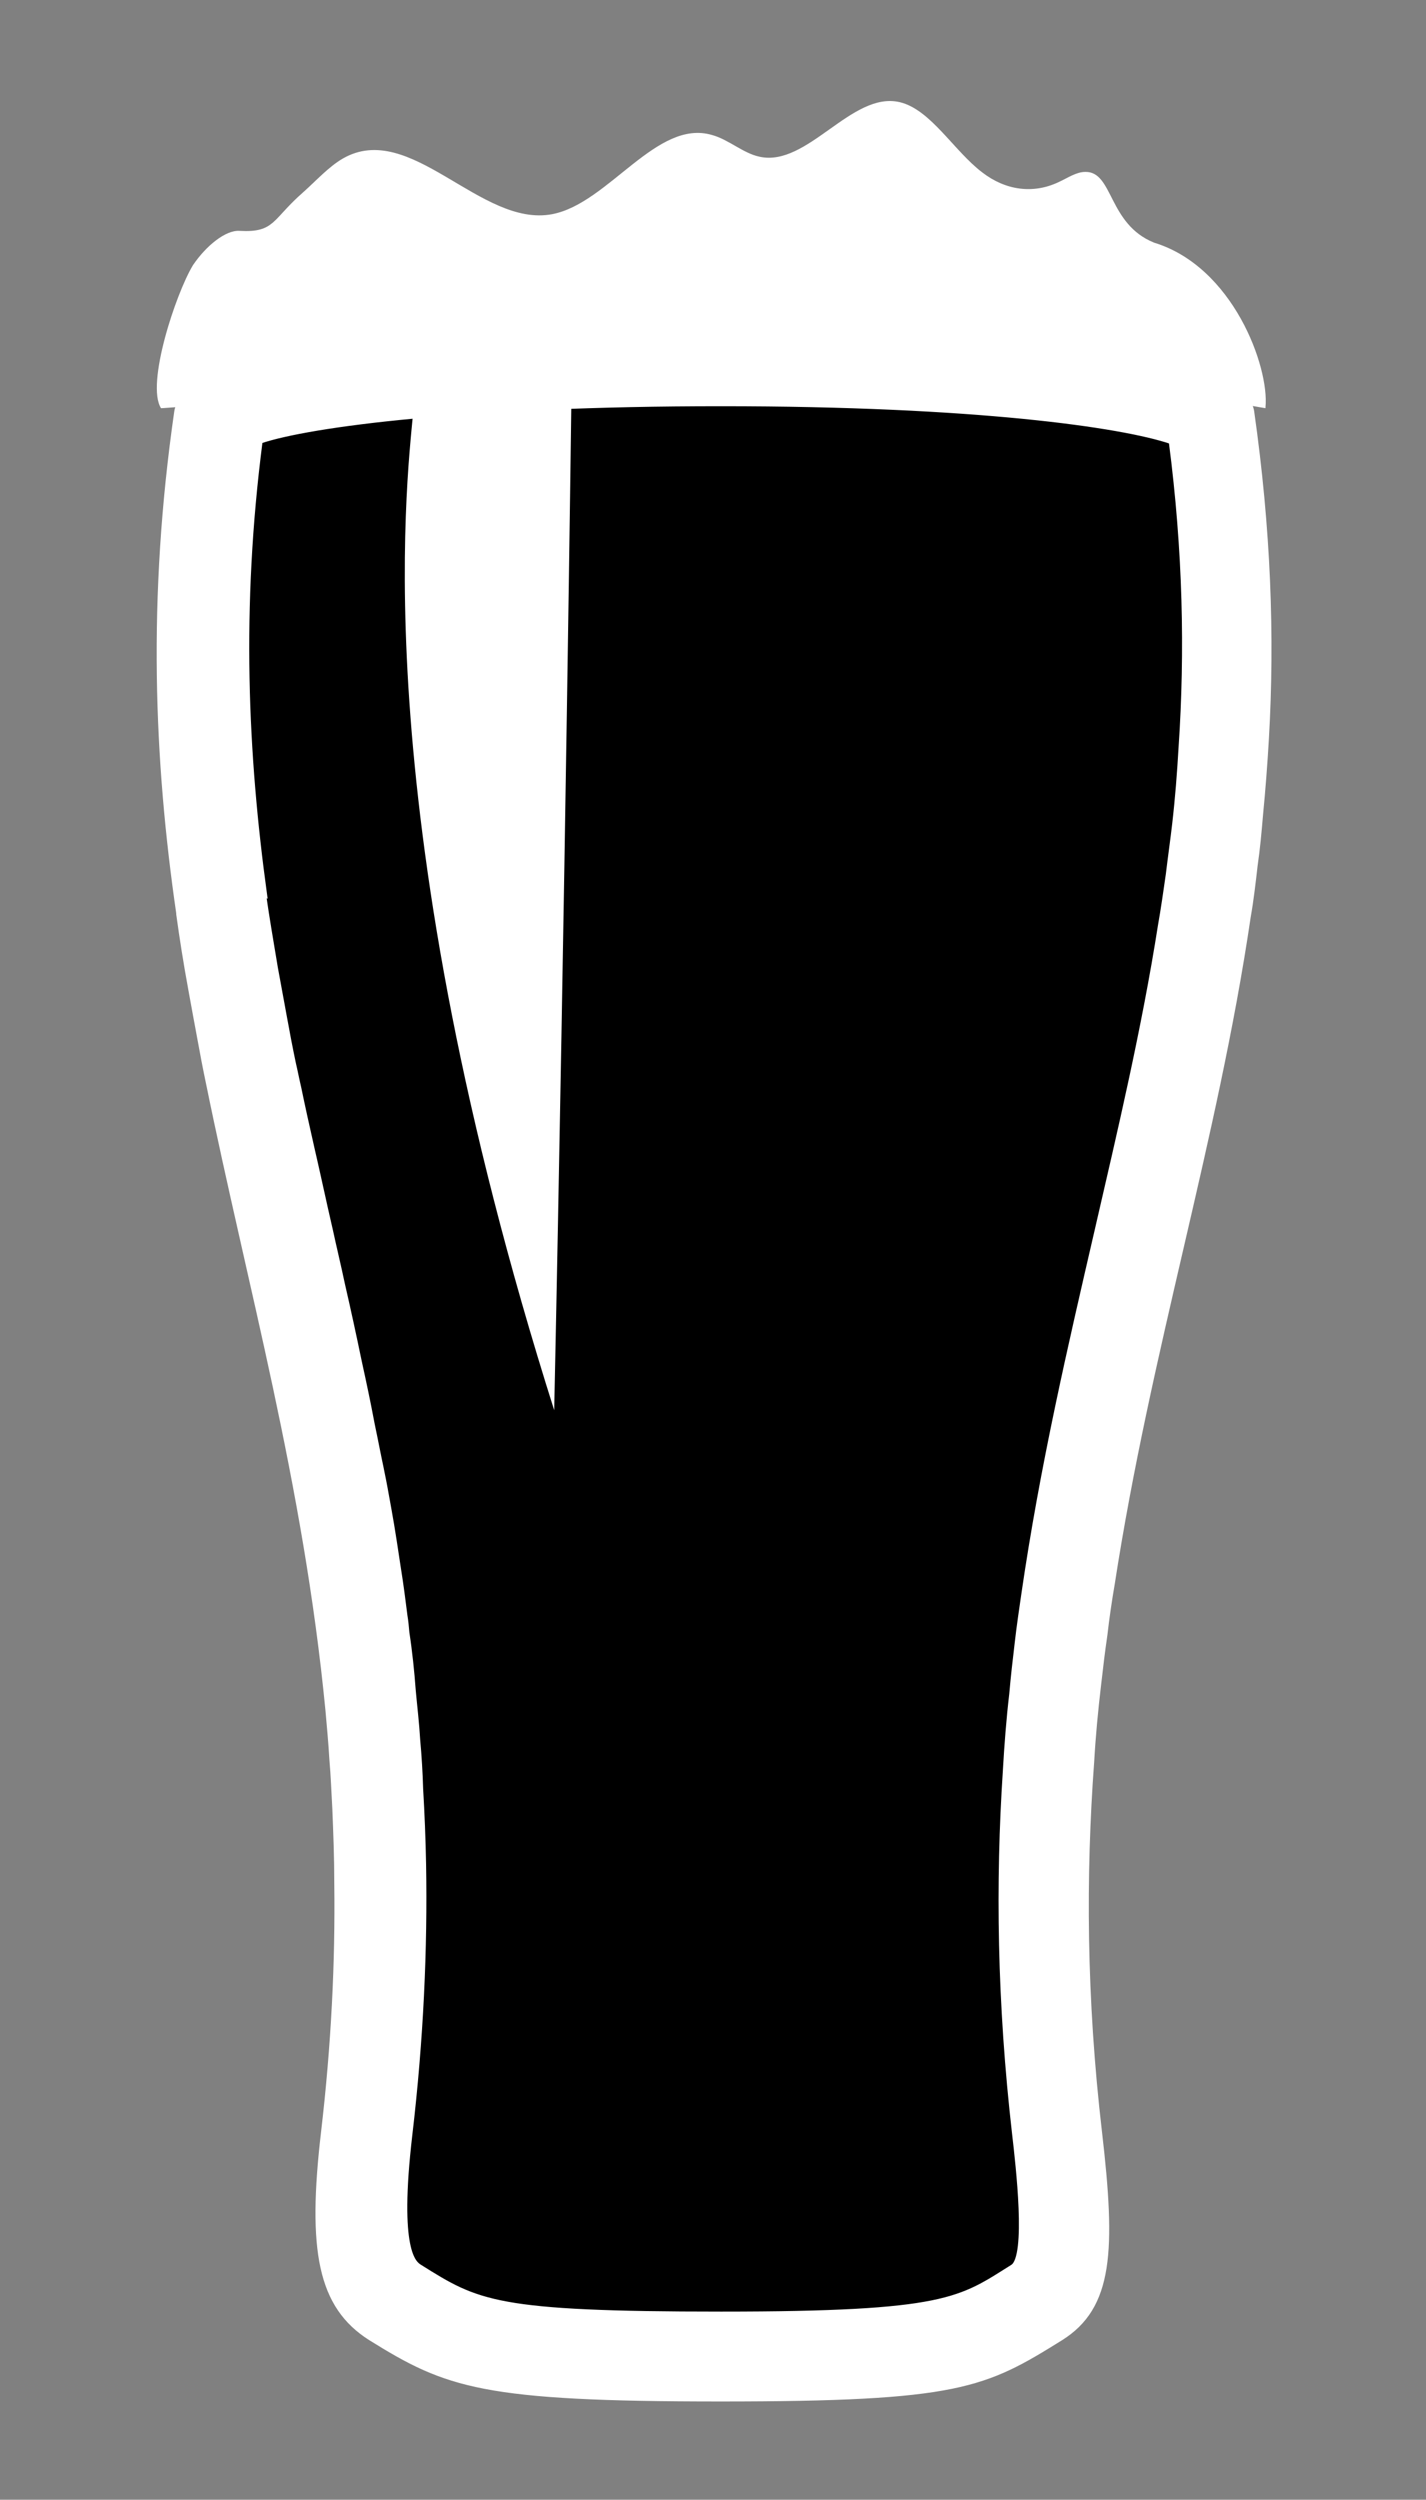<?xml version="1.0" encoding="UTF-8"?>
<svg id="Layer_1" xmlns="http://www.w3.org/2000/svg" version="1.1" viewBox="0 0 290.5 508.9">
  <rect x="0" y="0" width="290.5" height="508.9" fill="#808080" stroke="none"/>
  <!-- Generator: Adobe Illustrator 29.1.0, SVG Export Plug-In . SVG Version: 2.1.0 Build 142)  -->
  <defs>
    <style>
      .st0, .st1, .st2 {
        stroke: #fff;
        stroke-miterlimit: 10;
        stroke-width: 1px;
      }

      .st0, .st3 {
        fill: #fff;
      }

      .st2 {
        fill: none;
      }
    </style>
  </defs>
  <g>
    <path class="st2" d="M146.7,82c-53.9,0-83.9,4.2-93.9,7.6-4.4,34-3,63.9.9,92.3.7,5.1,1.6,10.1,2.4,15,.6,3.3,1.2,6.5,1.8,9.8.6,3.3,1.2,6.5,1.9,9.8.4,1.7.7,3.3,1.1,5,.8,3.9,1.7,7.9,2.6,11.9,1.3,5.6,2.5,11.3,3.8,16.9.8,3.7,1.7,7.4,2.5,11.2,1.2,5.2,2.3,10.3,3.4,15.6.9,4.1,1.8,8.3,2.6,12.6.4,1.9.8,3.9,1.2,5.9.2,1,.4,2,.6,2.9.2,1,.4,2,.6,3,.4,2,.7,3.9,1.1,6,.7,3.9,1.3,7.9,1.9,11.9.5,3.1.9,6.2,1.3,9.4.2,1.2.3,2.3.4,3.5.6,3.9,1,7.8,1.3,11.8.3,3.3.7,6.6.9,10,.3,3.3.5,6.6.6,10,.3,5,.5,10.1.6,15.3.3,17.2-.5,35.5-2.8,55.1-2.8,23.9.9,26.2,2,26.9,11.8,7.4,15.3,9.6,61.4,9.6s48.7-2.9,59.4-9.6c3.3-2.1,1.1-20.8.4-26.9-3.1-26.9-3.4-51.4-1.9-74.1.3-5.3.7-10.5,1.3-15.6.3-3.5.7-6.9,1.1-10.3.4-3.5.9-6.9,1.4-10.3,3.8-26,9.4-50,14.9-73.8,4.8-20.8,9.6-41.1,12.9-62.1.6-3.4,1.1-6.9,1.6-10.4.4-3.4.9-6.8,1.3-10.3.6-5.2,1-10.4,1.3-15.6,1.3-19.4.9-39.9-2-62.2-10-3.4-39.9-7.7-91.7-7.7Z"/>
    <g>
      <path class="st0" d="M36.4,186.1c.7,5.1,1.5,10.1,2.4,15,.6,3.3,1.2,6.6,1.8,9.8.6,3.3,1.2,6.5,1.9,9.8,8.4,41.2,19.8,81.1,24.3,127.5.3,3.3.6,6.6.8,10,.3,3.3.4,6.6.6,10,.2,5,.4,10.1.4,15.3.2,15.9-.6,32.7-2.7,50.6-2.8,24-.7,35.4,9.6,41.9,15.6,9.7,22.8,12.4,71.3,12.4s53.7-2.7,69.3-12.4c10.2-6.4,10.7-17.8,7.9-41.9-3.2-27.4-3.3-52.3-1.6-75.4.3-5.3.8-10.5,1.4-15.6.4-3.5.8-6.9,1.3-10.3h0c.4-3.5.9-6.9,1.5-10.4,7.4-47.9,20.9-89.8,27.7-135.8.6-3.4,1-6.9,1.4-10.4.5-3.4.8-6.8,1.1-10.3.5-5.2.9-10.3,1.2-15.6,1.2-20.7.4-42.6-3-66.5-1.9-13.1-64.8-16.6-108.4-16.6s-108.7,3.5-110.6,16.6c-5.5,38.1-4.1,71.1.4,102.1Z"/>
      <path class="st1" d="M53.7,182c.7,5.1,1.6,10.1,2.4,15,.6,3.3,1.2,6.5,1.8,9.8.6,3.3,1.2,6.5,1.9,9.8.4,1.7.7,3.3,1.1,5,.8,3.9,1.7,7.9,2.6,11.9,1.3,5.6,2.5,11.3,3.8,16.9.8,3.7,1.7,7.4,2.5,11.2,1.2,5.2,2.3,10.3,3.4,15.6.9,4.1,1.8,8.3,2.6,12.6.4,1.9.8,3.9,1.2,5.9.2,1,.4,2,.6,2.9.2,1,.4,2,.6,3,.4,2,.7,3.9,1.1,6,.7,3.9,1.3,7.9,1.9,11.9.5,3.1.9,6.2,1.3,9.4.2,1.2.3,2.3.4,3.5.6,3.9,1,7.8,1.3,11.8.3,3.3.7,6.6.9,10,.3,3.3.5,6.6.6,10,.3,5,.5,10.1.6,15.3.3,17.2-.5,35.5-2.8,55.1-2.8,23.9.9,26.2,2,26.9,11.8,7.4,15.3,9.6,61.4,9.6s48.7-2.9,59.4-9.6c3.3-2.1,1.1-20.8.4-26.9-3.1-26.9-3.4-51.4-1.9-74.1.3-5.3.7-10.5,1.3-15.6.3-3.5.7-6.9,1.1-10.3.4-3.5.9-6.9,1.4-10.3,3.8-26,9.4-50,14.9-73.8,4.8-20.8,9.6-41.1,12.9-62.1.6-3.4,1.1-6.9,1.6-10.4.4-3.4.9-6.8,1.3-10.3.6-5.2,1-10.4,1.3-15.6,1.3-19.4.9-39.9-2-62.2-10-3.4-39.9-7.7-91.7-7.7s-83.9,4.2-93.9,7.6c-4.4,34-3,63.9.9,92.3Z"/>
    </g>
  </g>
  <path class="st3" d="M257.8,82.9c.8-8.2-6.6-28.6-22.7-33.5-9.4-3.8-8.3-14.5-14-14.4-1.9,0-3.7,1.3-5.5,2.1-5.1,2.4-10.7,1.7-15.5-2-5.8-4.4-10.5-12.8-16.8-14.3-9.8-2.3-18.8,13.3-28.6,11.1-3.3-.7-6.3-3.5-9.6-4.4-11.3-3.4-21.1,13.9-32.6,16.1-14.6,2.8-28.9-19.3-42.7-11.3-2.9,1.7-5.4,4.5-8.1,6.9-6.3,5.5-5.7,8.2-12.9,7.8-2.8-.2-6.8,3-9.5,7-3.5,5.8-9.6,24.2-6.5,29.1.2.2,151.2-13.1,225,0Z"/>
  <path class="st3" d="M84.2,83.7c-1.5,15.9-9.6,82.5,28.7,203.4,2.2-104.2,3.5-205.5,3.5-205.5,0,0-30.3,1.9-32.1,2.1Z"/>
</svg>